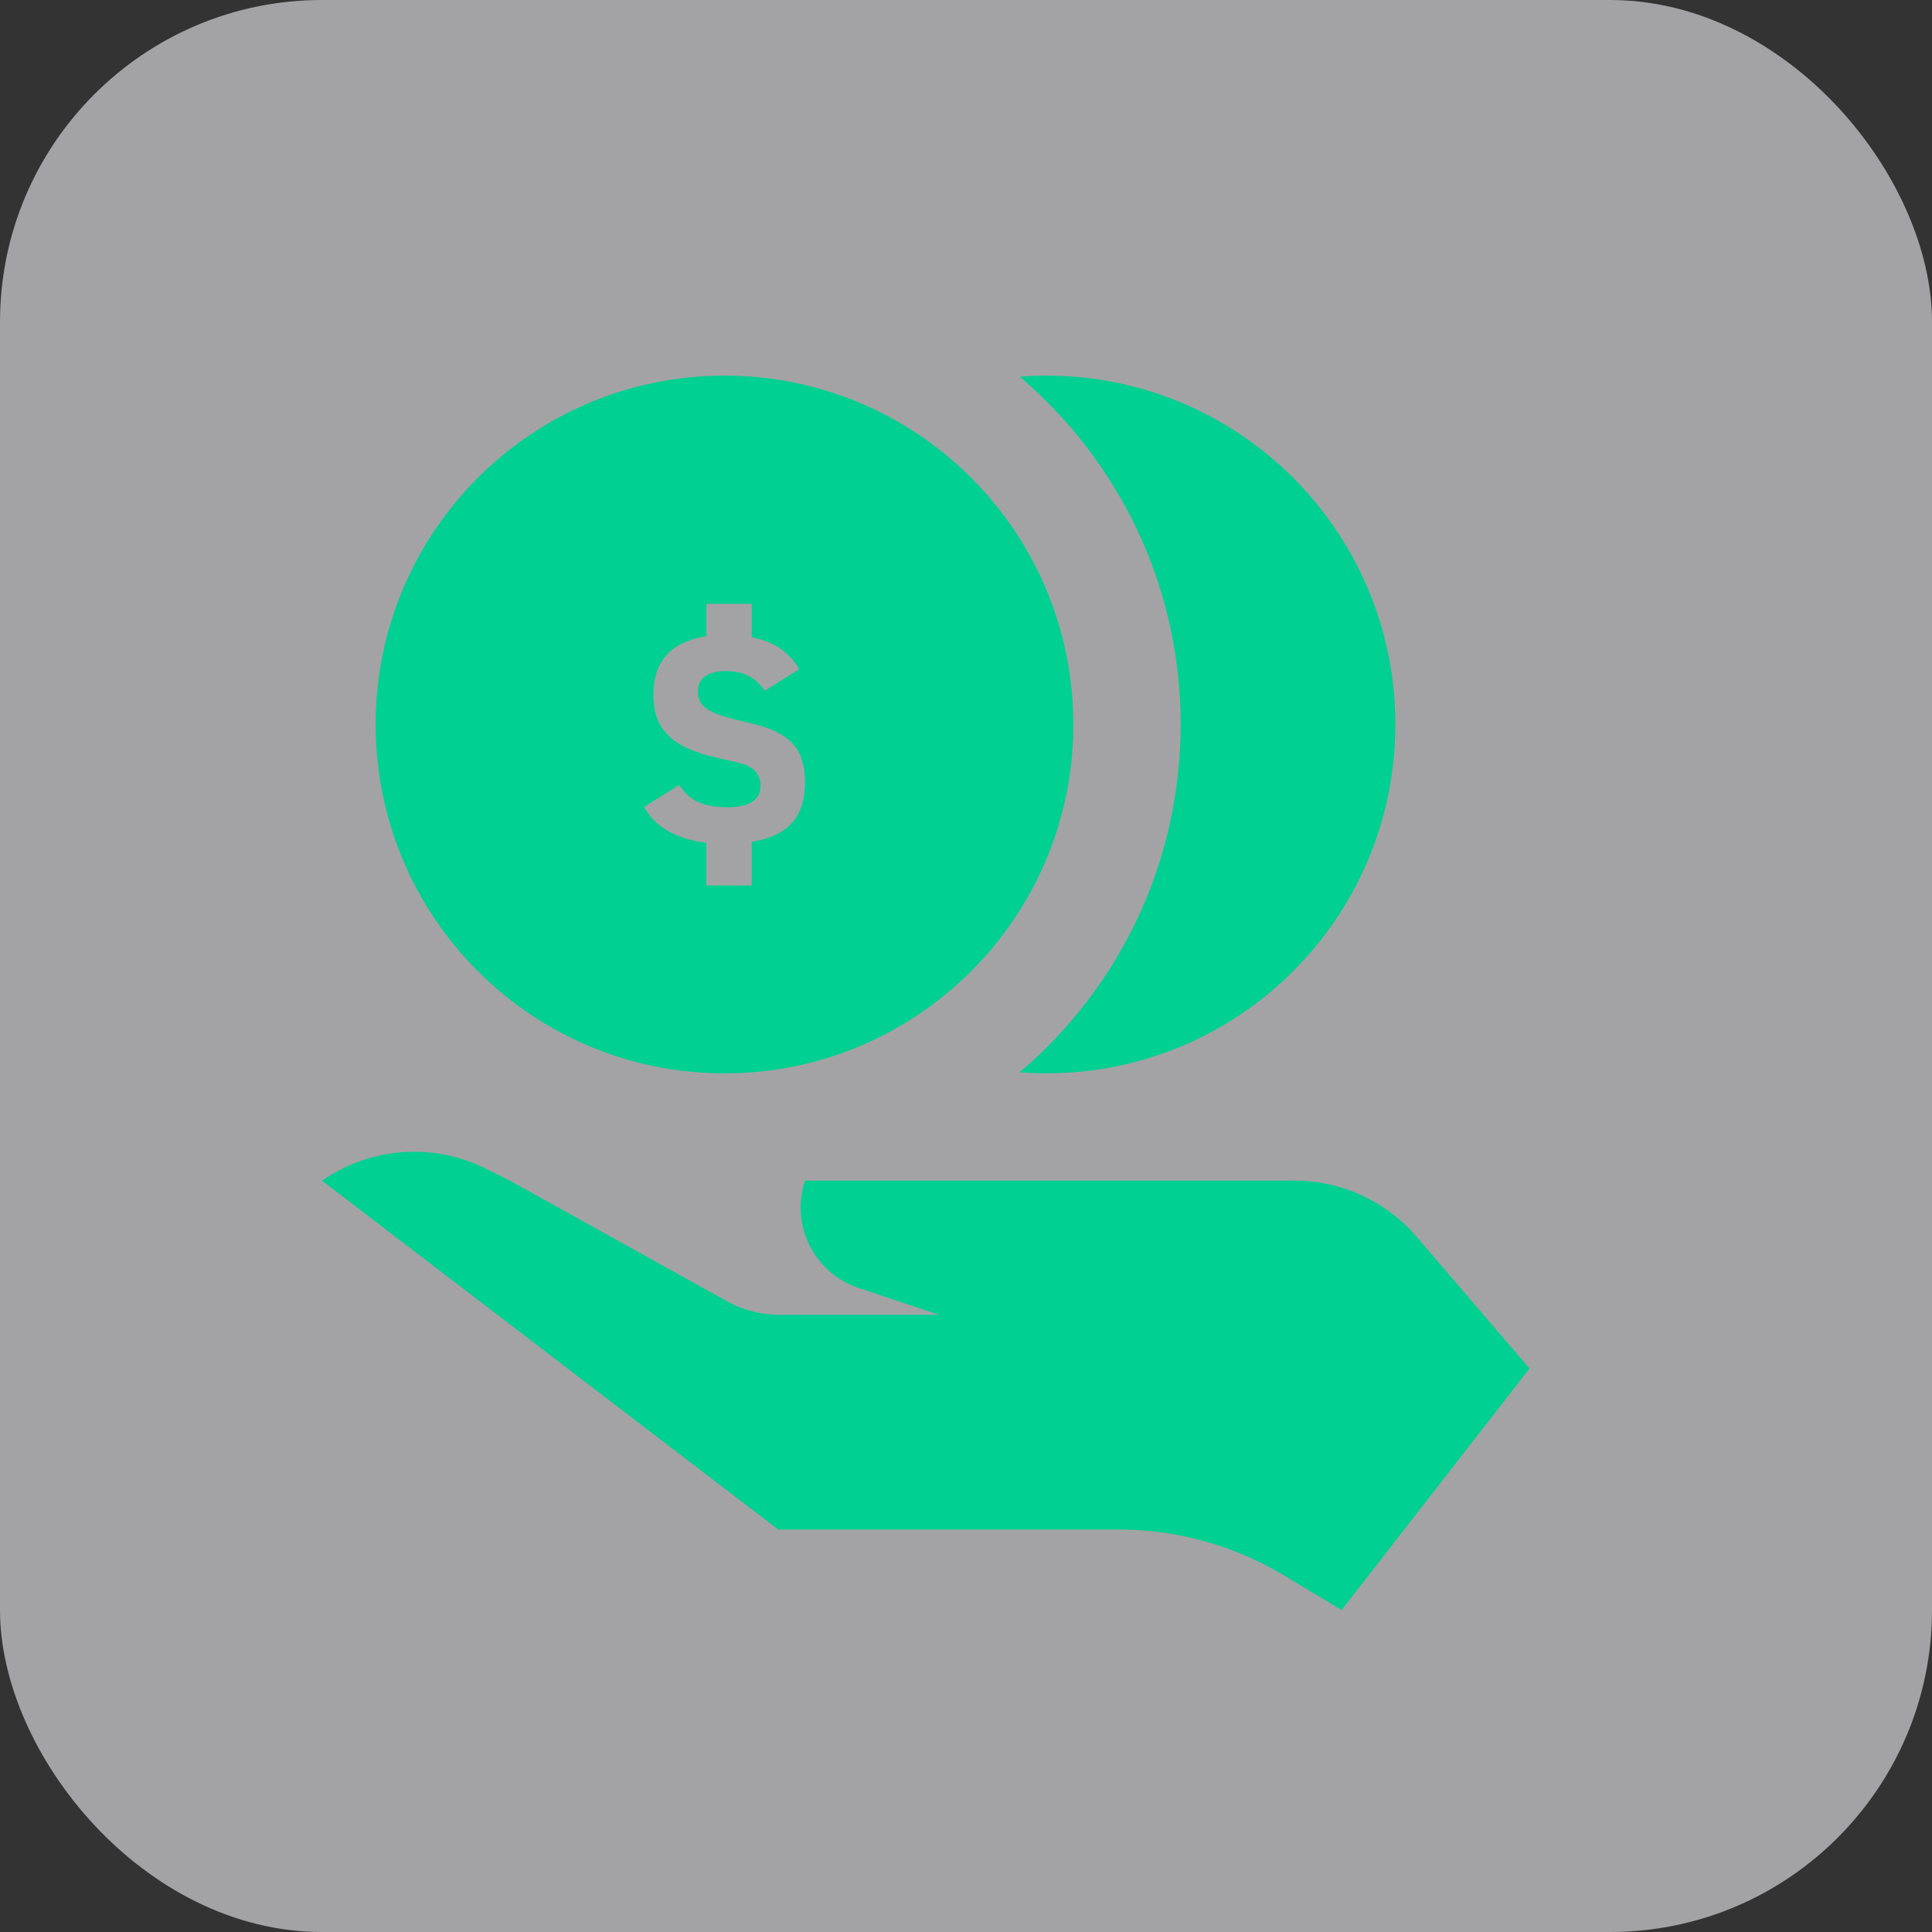<svg width="48" height="48" viewBox="0 0 48 48" fill="none" xmlns="http://www.w3.org/2000/svg">
<rect x="0" y="0" width="48" height="48" fill="#333333" stroke="none"/>
<rect opacity="0.6" width="48" height="48" rx="8" fill="#EFEFF2"/>
<path fill-rule="evenodd" clip-rule="evenodd" d="M25.333 26.641C27.781 24.562 29.333 21.462 29.333 18C29.333 14.537 27.78 11.437 25.333 9.358C25.553 9.342 25.776 9.333 26 9.333C30.786 9.333 34.667 13.213 34.667 18C34.667 22.786 30.786 26.666 26 26.666C25.776 26.666 25.553 26.658 25.333 26.641Z" fill="#00D092"/>
<path fill-rule="evenodd" clip-rule="evenodd" d="M18 26.667C22.786 26.667 26.667 22.786 26.667 18C26.667 13.213 22.786 9.333 18 9.333C13.213 9.333 9.333 13.213 9.333 18C9.333 22.786 13.213 26.667 18 26.667ZM18.677 20.917V22H17.549V20.939C16.79 20.843 16.263 20.541 16 20.047L16.88 19.502C17.113 19.885 17.474 20.055 18.068 20.055C18.616 20.055 18.895 19.878 18.895 19.517C18.895 19.333 18.805 19.163 18.669 19.082C18.64 19.064 18.617 19.049 18.592 19.035C18.491 18.98 18.373 18.953 17.767 18.817C16.677 18.559 16.233 18.11 16.233 17.262C16.233 16.43 16.662 15.95 17.549 15.803V15H18.677V15.833C19.226 15.936 19.624 16.208 19.857 16.628L19 17.159C18.752 16.813 18.466 16.673 18.023 16.673C17.587 16.673 17.338 16.857 17.338 17.174C17.338 17.542 17.571 17.712 18.346 17.896C19.015 18.05 19.203 18.117 19.466 18.286C19.827 18.507 20 18.89 20 19.428C20 20.298 19.587 20.762 18.677 20.917Z" fill="#00D092"/>
<path d="M27.784 38H19.333L8 29.333L8.069 29.288C9.263 28.491 10.792 28.396 12.076 29.038L12.667 29.333L18.063 32.331C18.459 32.551 18.904 32.667 19.358 32.667H23.333L21.333 32C20.229 31.632 19.632 30.438 20 29.333H32.16C33.328 29.333 34.437 29.843 35.197 30.73L38 34L33.333 40L31.9 39.14C30.657 38.394 29.234 38 27.784 38Z" fill="#00D092"/>
</svg>
